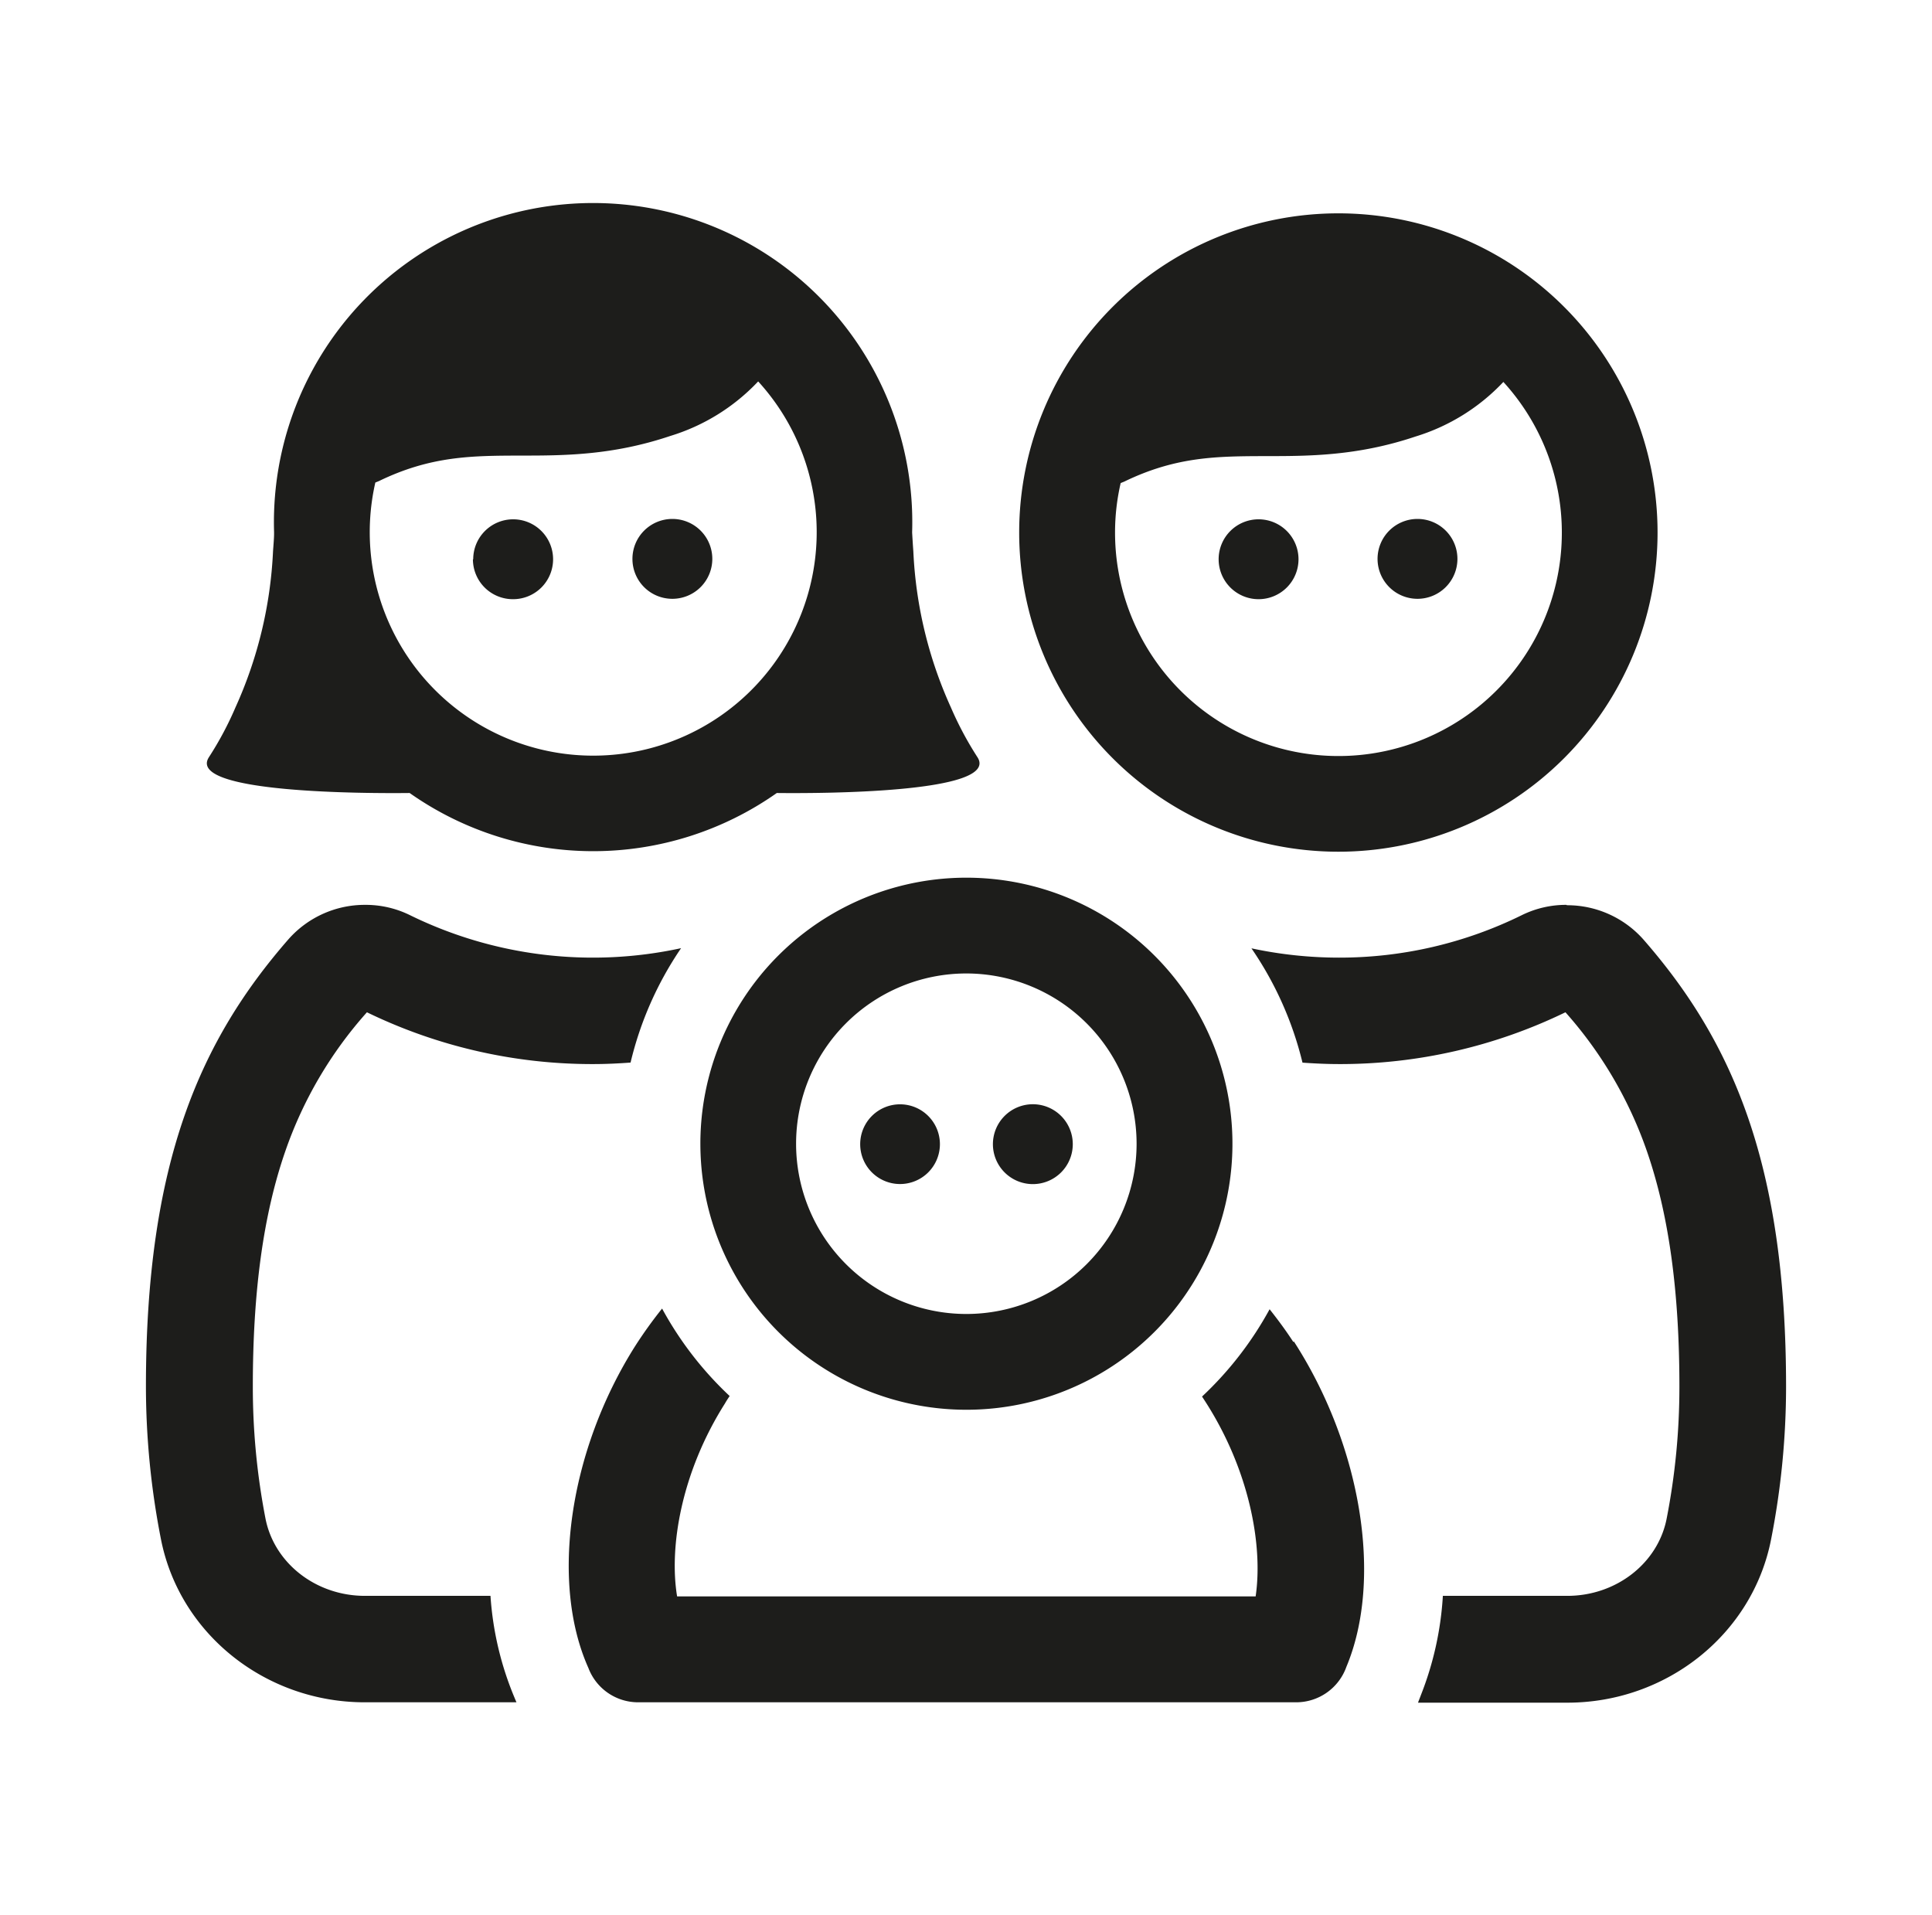 <svg id="icons_cmyk_black" data-name="icons cmyk black" xmlns="http://www.w3.org/2000/svg" viewBox="0 0 257.37 255.12"><defs><style>.cls-1{fill:#1d1d1b;}</style></defs><title>ERGO_Icon_black_Familie</title><g id="IS_family_cmyk"><path class="cls-1" d="M125.21,152.43a5.31,5.31,0,1,1-5.31-5.32,5.31,5.31,0,0,1,5.31,5.32m12.37,5.31a5.32,5.32,0,1,0-5.31-5.31,5.32,5.32,0,0,0,5.31,5.31m71.08-37.2a13.33,13.33,0,0,0-5.95,1.38,54.93,54.93,0,0,1-24.36,5.65,55.72,55.72,0,0,1-11.64-1.24,46,46,0,0,1,6.8,15.23c1.6.11,3.21.19,4.84.19a68.7,68.7,0,0,0,30.19-6.9,54.81,54.81,0,0,1,10.86,18.53c2.9,8.39,4.32,18.63,4.32,31.31a91.21,91.21,0,0,1-1.7,17.62c-1.16,5.94-6.73,10.28-13.22,10.28H192.21a42.81,42.81,0,0,1-2.93,13.23c-.11.31-.25.64-.38,1h19.9c13.21,0,24.65-9.11,27.13-21.73a105.69,105.69,0,0,0,2-20.35c0-29.87-7.26-46.13-19-59.58a13.56,13.56,0,0,0-10.19-4.57M68.56,226.2c.07.18.16.38.24.57H48.58c-13.21,0-24.66-9.11-27.14-21.73a105.69,105.69,0,0,1-2-20.35c0-29.87,7.26-46.13,19-59.58a13.56,13.56,0,0,1,10.19-4.57,13.35,13.35,0,0,1,6,1.38,55.33,55.33,0,0,0,36.1,4.39A45.93,45.93,0,0,0,84,141.55c-1.63.12-3.28.2-4.93.2a68.67,68.67,0,0,1-30.19-6.9A54.48,54.48,0,0,0,38,153.38c-2.91,8.39-4.32,18.63-4.32,31.31a92,92,0,0,0,1.69,17.62c1.17,5.94,6.73,10.28,13.23,10.28H65.34a42.21,42.21,0,0,0,3.22,13.61m103.8-47.5c9,13.93,11.89,31.65,7,43.34a7.1,7.1,0,0,1-6.68,4.73H85a7.08,7.08,0,0,1-6.62-4.58c-5.11-11.42-2.58-28.94,6.23-42.87a58.46,58.46,0,0,1,3.59-5,46.18,46.18,0,0,0,9,11.65c-.22.33-.44.66-.63,1-5.8,9.16-7.46,19.09-6.37,25.69h77.07c1-6.81-.84-16.94-6.84-26.16l-.3-.46a46.26,46.26,0,0,0,9-11.63c1.1,1.39,2.17,2.83,3.16,4.36m6-65.31a42.52,42.52,0,1,0-42.52-42.52,42.52,42.52,0,0,0,42.52,42.52m-29-49.11.47-.19c6.94-3.37,12.44-3.38,18.81-3.4,5.74,0,12.24,0,20-2.61a26.83,26.83,0,0,0,11.7-7.27,29.76,29.76,0,1,1-51.73,20.06,29.26,29.26,0,0,1,.75-6.59M54.57,105.64a42.46,42.46,0,0,0,48.91,0c5.39.06,29.86.07,26.73-4.77a45,45,0,0,1-3.54-6.64,56.35,56.35,0,0,1-5-20.78c-.08-1.07-.13-2-.16-2.49,0,0,0-.06,0-.09a42.52,42.52,0,1,0-85,0v.25c0,.54-.07,1.36-.14,2.33a56.56,56.56,0,0,1-5,20.78,44.09,44.09,0,0,1-3.54,6.64c-3.12,4.84,21.31,4.83,26.72,4.77M50,64.28l.47-.19c6.94-3.37,12.44-3.38,18.81-3.4,5.74,0,12.24,0,20-2.61A26.83,26.83,0,0,0,101,50.81,29.77,29.77,0,1,1,50,64.28M93.3,152.36a35.44,35.44,0,1,0,35.43-35.44A35.43,35.43,0,0,0,93.3,152.36m58.11,0a22.68,22.68,0,1,1-22.68-22.68,22.7,22.7,0,0,1,22.68,22.68M89.57,79.77a5.32,5.32,0,1,0-5.32-5.31,5.31,5.31,0,0,0,5.32,5.31m72.77-5.26a5.32,5.32,0,1,1,5.32,5.31,5.32,5.32,0,0,1-5.32-5.31m-99.3,0a5.32,5.32,0,1,1,5.32,5.31A5.32,5.32,0,0,1,63,74.51m120.51-.05a5.32,5.32,0,1,1,5.32,5.31,5.32,5.32,0,0,1-5.32-5.31"/></g></svg>